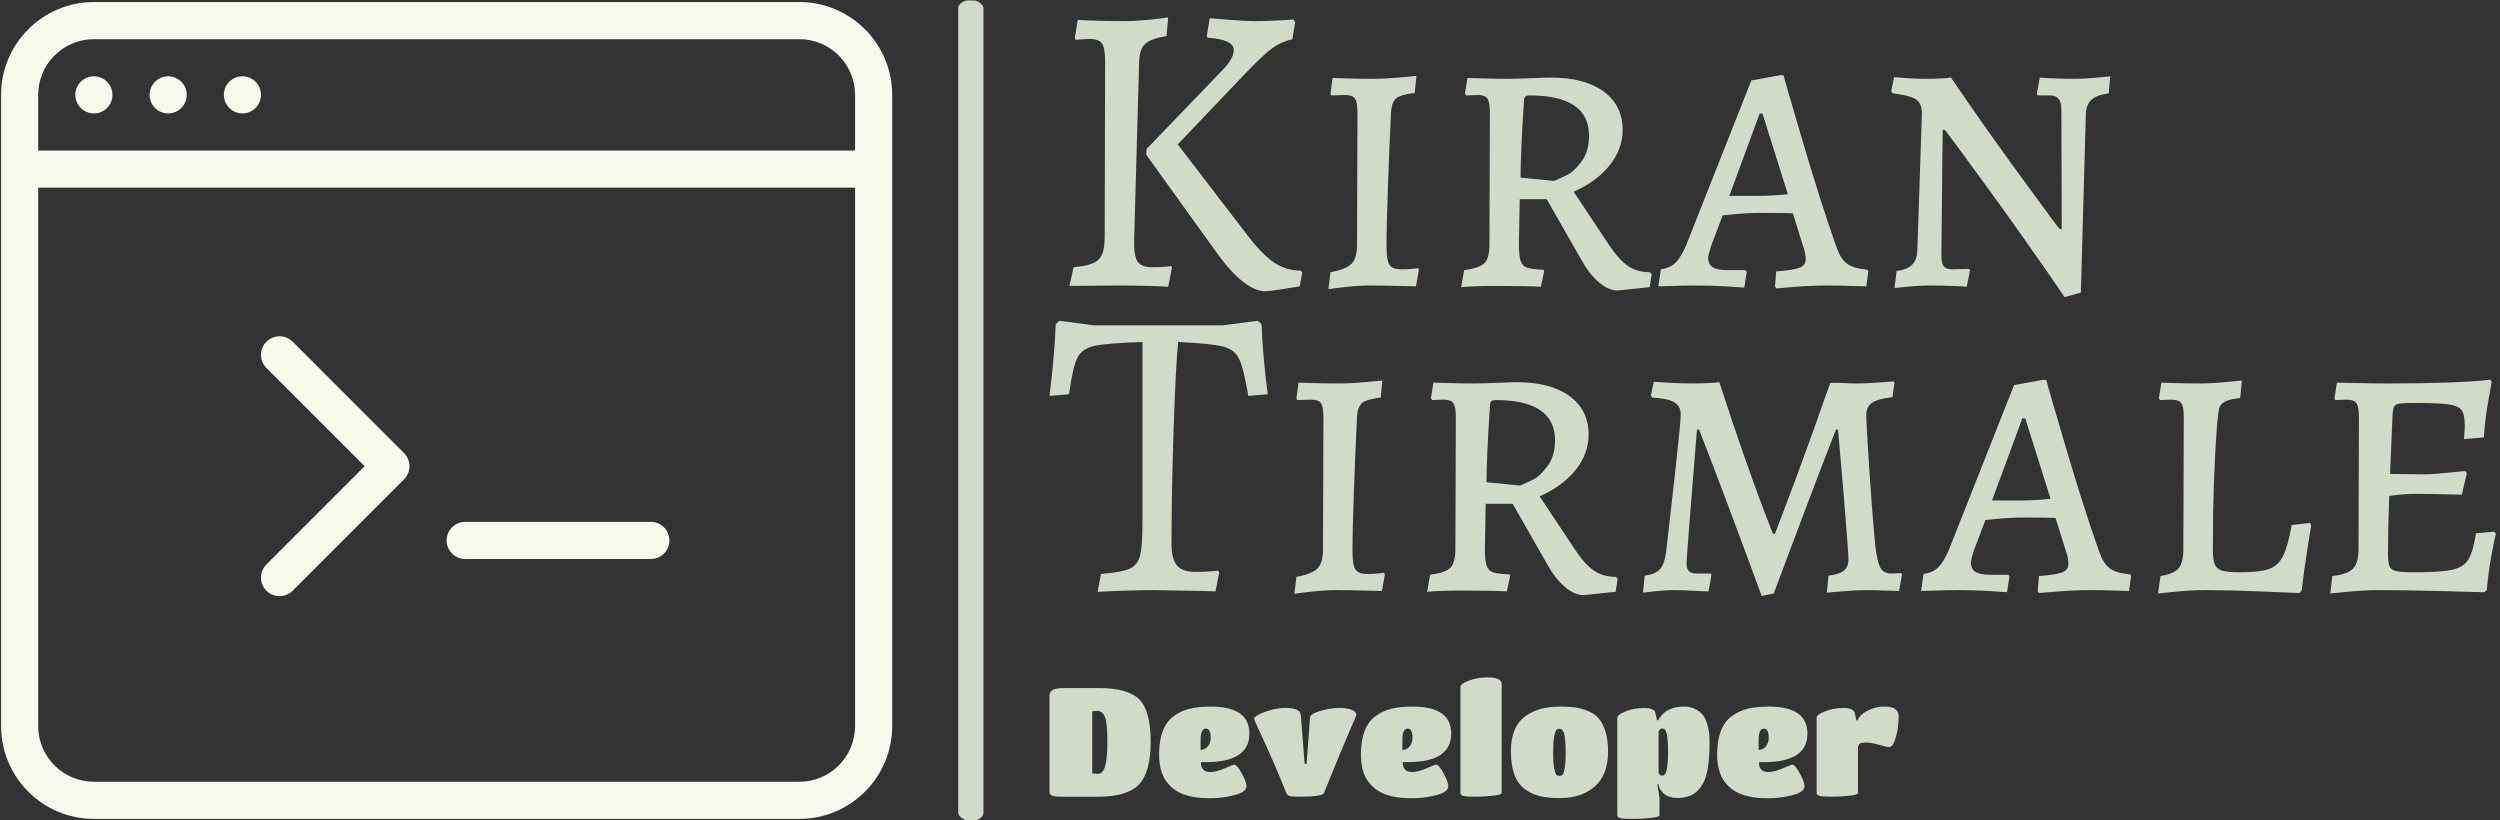 <svg xmlns="http://www.w3.org/2000/svg" version="1.1" xmlns:xlink="http://www.w3.org/1999/xlink" xmlns:svgjs="http://svgjs.dev/svgjs" width="1500" height="492" viewBox="0 0 1500 492"><rect x="0" y="0" width="1500" height="492" fill="#333333" stroke="none"/><g transform="matrix(1,0,0,1,-0.909,0.284)"><svg viewBox="0 0 396 130" data-background-color="#4a5d5e" preserveAspectRatio="xMidYMid meet" height="492" width="1500" xmlns="http://www.w3.org/2000/svg" xmlns:xlink="http://www.w3.org/1999/xlink"><g id="tight-bounds" transform="matrix(1,0,0,1,0.24,-0.075)"><svg viewBox="0 0 395.52 130.15" height="130.15" width="395.52"><g><svg viewBox="0 0 682.215 224.49" height="130.15" width="395.52"><g><rect width="6.898" height="224.49" x="261.738" y="0" fill="#d2dbc8" opacity="1" stroke-width="0" stroke="transparent" fill-opacity="1" class="rect-qz-0" data-fill-palette-color="primary" rx="1%" id="qz-0" data-palette-color="#d2dbc8"></rect></g><g transform="matrix(1,0,0,1,286.695,0.558)"><svg viewBox="0 0 395.52 223.373" height="223.373" width="395.52"><g id="textblocktransform"><svg viewBox="0 0 395.52 223.373" height="223.373" width="395.52" id="textblock"><g><svg viewBox="0 0 395.52 166.606" height="166.606" width="395.52"><g transform="matrix(1,0,0,1,0,0)"><svg width="395.52" viewBox="0.45 -32.3 174.25 69.7" height="166.606" data-palette-color="#d2dbc8"><svg></svg><svg></svg><g class="wordmark-text-0" data-fill-palette-color="primary" id="text-0"><path d="M7.15-27c0-1.067-0.123-1.783-0.37-2.15-0.253-0.367-0.747-0.55-1.48-0.55v0c-0.333 0-0.667 0.017-1 0.05-0.333 0.033-0.567 0.05-0.7 0.05v0l-0.1-0.2 0.35-2.2c0.4 0.033 1.15 0.067 2.25 0.1 1.1 0.033 2.2 0.05 3.3 0.05v0c0.9 0 1.927-0.057 3.08-0.17 1.147-0.12 1.903-0.213 2.27-0.28v0l-0.2 2.25c-1.233 0.2-2.083 0.507-2.55 0.92-0.467 0.42-0.717 1.113-0.75 2.08v0l-0.6 21.45c-0.033 1.333 0.1 2.233 0.4 2.7 0.3 0.467 0.9 0.7 1.8 0.7v0c0.5 0 0.967-0.017 1.4-0.05 0.433-0.033 0.717-0.067 0.85-0.1v0l0.1 0.2-0.45 2.3c-0.433-0.033-1.25-0.067-2.45-0.1-1.2-0.033-2.433-0.05-3.7-0.05v0l-5.75 0.05 0.5-2.25c1.067-0.1 1.86-0.267 2.38-0.5 0.513-0.233 0.87-0.6 1.07-1.1 0.2-0.5 0.3-1.233 0.3-2.2v0zM12.15-16.45l8.95-9.3c1.033-1.033 1.55-1.9 1.55-2.6v0c0-0.867-1.05-1.367-3.15-1.5v0l-0.1-0.2 0.35-2.15c0.4 0.033 1.227 0.1 2.48 0.2 1.247 0.1 2.253 0.15 3.02 0.15v0c0.8 0 1.693-0.027 2.68-0.08 0.98-0.047 1.62-0.087 1.92-0.12v0l0.2 0.35-0.35 2.05c-0.867 0.167-1.667 0.517-2.4 1.05-0.733 0.533-1.85 1.583-3.35 3.15v0l-8.05 8.45 8.4 10.95c1.2 1.567 2.277 2.667 3.23 3.3 0.947 0.633 2.003 0.95 3.17 0.95v0l0.2 0.2-0.3 1.7c-0.367 0.067-1.09 0.183-2.17 0.35-1.087 0.167-1.747 0.25-1.98 0.25v0c-0.8 0-1.683-0.377-2.65-1.13-0.967-0.747-1.95-1.803-2.95-3.17v0l-8.75-12.15zM34.05 0.45l0.25-2.05c1.267-0.233 2.117-0.577 2.55-1.03 0.433-0.447 0.65-1.22 0.65-2.32v0l0.05-15.9c0-0.833-0.1-1.393-0.3-1.68-0.2-0.28-0.6-0.42-1.2-0.42v0l-1.65 0.05-0.1-0.2 0.25-1.9c0.2 0 0.743 0.017 1.63 0.05 0.88 0.033 2.037 0.05 3.47 0.05v0c0.767 0 1.71-0.05 2.83-0.15 1.113-0.1 1.837-0.167 2.17-0.2v0l-0.2 2.05c-1.1 0.133-1.833 0.34-2.2 0.62-0.367 0.287-0.583 0.813-0.65 1.58v0c-0.133 2.667-0.257 5.617-0.37 8.85-0.12 3.233-0.18 5.733-0.18 7.5v0c0 1.067 0.117 1.783 0.35 2.15 0.233 0.367 0.7 0.55 1.4 0.55v0c0.467 0 0.893-0.017 1.28-0.05 0.38-0.033 0.637-0.067 0.77-0.1v0l0.1 0.2-0.35 2c-0.4 0-1.15-0.017-2.25-0.05-1.1-0.033-2.2-0.05-3.3-0.05v0c-0.9 0-1.873 0.06-2.92 0.18-1.053 0.113-1.747 0.203-2.08 0.27zM68.9 0.6c-0.733 0-1.483-0.327-2.25-0.98-0.767-0.647-1.467-1.537-2.1-2.67v0l-4.2-7.35h-3.25l-0.1 5.35c0 0.967 0.067 1.657 0.2 2.07 0.133 0.42 0.393 0.697 0.78 0.83 0.38 0.133 1.037 0.217 1.97 0.25v0l0.1 0.15-0.4 1.9c-0.4-0.033-1.123-0.057-2.17-0.07-1.053-0.02-2.113-0.03-3.18-0.03v0c-1.033 0-1.933 0.017-2.7 0.05-0.767 0.033-1.283 0.067-1.55 0.1v0l0.35-2.05c1.233-0.167 2.05-0.45 2.45-0.85 0.4-0.4 0.6-1.15 0.6-2.25v0l0.05-15.95c0-0.8-0.1-1.343-0.3-1.63-0.2-0.28-0.583-0.42-1.15-0.42v0l-1.4 0.05-0.15-0.2 0.3-1.9c0.333 0 0.967 0.017 1.9 0.05 0.933 0.033 1.867 0.05 2.8 0.05v0c0.967 0 2-0.027 3.1-0.08 1.1-0.047 1.85-0.07 2.25-0.07v0c2.7 0 4.817 0.557 6.35 1.67 1.533 1.12 2.3 2.663 2.3 4.63v0c0 1.533-0.517 2.95-1.55 4.25-1.033 1.3-2.483 2.367-4.35 3.2v0l4.25 6.4c0.8 1.2 1.567 2.05 2.3 2.55 0.733 0.5 1.617 0.75 2.65 0.75v0l0.2 0.25-0.25 1.55zM61.25-12.6c0.633-0.267 1.193-0.527 1.68-0.78 0.48-0.247 1.02-0.77 1.62-1.57 0.6-0.8 0.9-1.833 0.9-3.1v0c0-3.233-2.383-4.85-7.15-4.85v0c-0.267 0-0.45 0.057-0.55 0.17-0.1 0.12-0.15 0.363-0.15 0.73v0c-0.267 4.067-0.4 7.067-0.4 9v0zM88 0.35l-0.15-0.25 0.15-1.8c1.4-0.1 2.343-0.25 2.83-0.45 0.48-0.2 0.72-0.533 0.72-1v0c0-0.533-0.117-1.1-0.35-1.7v0l-1.2-3.85c-0.667-0.033-2.05-0.05-4.15-0.05v0c-0.967 0-2.4 0.1-4.3 0.3v0l-1.4 3.7c-0.233 0.767-0.35 1.233-0.35 1.4v0c0 0.533 0.183 0.917 0.55 1.15 0.367 0.233 0.967 0.35 1.8 0.35v0h2.15l0.15 0.2-0.3 1.9c-0.333-0.033-1.09-0.083-2.27-0.15-1.187-0.067-2.347-0.1-3.48-0.1v0c-1.067 0-2.023 0.017-2.87 0.05-0.853 0.033-1.43 0.05-1.73 0.05v0l0.3-2.05c0.733-0.1 1.317-0.36 1.75-0.78 0.433-0.413 0.867-1.12 1.3-2.12v0l7.85-19.85 3.55-0.65 0.35 0.05c0 0.133 0.76 2.767 2.28 7.9 1.513 5.133 2.87 9.383 4.07 12.75v0c0.333 0.967 0.76 1.64 1.28 2.02 0.513 0.387 1.337 0.63 2.47 0.73v0l0.1 0.2-0.25 1.8c-0.333 0-0.95-0.017-1.85-0.05-0.9-0.033-1.8-0.05-2.7-0.05v0c-1.367 0-2.667 0.05-3.9 0.15-1.233 0.1-2.033 0.167-2.4 0.2zM82.35-10.8h3.4c1.167 0 2.383-0.067 3.65-0.2v0l-3.05-9.7h-0.35zM122.4-6.8l-0.05-14.45c0-1.1-0.45-1.65-1.35-1.65v0h-1.5l-0.1-0.2 0.35-1.95c0.3 0.033 0.867 0.067 1.7 0.1 0.833 0.033 1.683 0.05 2.55 0.05v0c0.733 0 1.56-0.043 2.48-0.13 0.913-0.08 1.503-0.137 1.77-0.17v0l-0.2 2.05c-0.967 0.133-1.657 0.39-2.07 0.77-0.42 0.387-0.647 0.963-0.68 1.73v0l-0.6 21.5-1.95 0.55c-3.167-4.633-6.367-9.167-9.6-13.6-3.233-4.433-4.85-6.617-4.85-6.55v0h-0.25l-0.15 15.15c0 0.633 0.1 1.067 0.3 1.3 0.2 0.233 0.533 0.35 1 0.35v0l2-0.05 0.15 0.15-0.4 2c-0.3-0.033-0.89-0.067-1.77-0.1-0.887-0.033-1.813-0.05-2.78-0.05v0c-0.767 0-1.583 0.043-2.45 0.13-0.867 0.08-1.433 0.137-1.7 0.17v0l0.25-2.05c0.833-0.1 1.45-0.343 1.85-0.73 0.4-0.38 0.617-0.953 0.65-1.72v0l0.55-16.5c0-0.833-0.24-1.41-0.72-1.73-0.487-0.313-1.413-0.553-2.78-0.72v0l-0.2-0.25 0.35-1.7c0.267 0.033 0.777 0.073 1.53 0.12 0.747 0.053 1.503 0.08 2.27 0.08v0c0.733 0 1.383-0.017 1.95-0.05 0.567-0.033 0.933-0.067 1.1-0.1v0c2.7 3.967 5.56 8.017 8.58 12.15 3.013 4.133 4.52 6.167 4.52 6.1v0z" fill="#d2dbc8" fill-rule="nonzero" stroke="none" stroke-width="1" stroke-linecap="butt" stroke-linejoin="miter" stroke-miterlimit="10" stroke-dasharray="" stroke-dashoffset="0" font-family="none" font-weight="none" font-size="none" text-anchor="none" style="mix-blend-mode: normal" data-fill-palette-color="primary" opacity="1"></path><path transform="translate(0,36.7)" d="M6.25 0.2l0.4-2.15c1.667-0.133 2.817-0.343 3.45-0.63 0.633-0.28 1.05-0.797 1.25-1.55 0.2-0.747 0.3-2.07 0.3-3.97v0-21.8c-2.833 0.1-4.757 0.257-5.77 0.47-1.02 0.22-1.713 0.703-2.08 1.45-0.367 0.753-0.7 2.213-1 4.38v0l-2.35 0.2c0.4-3.167 0.65-6.05 0.75-8.65v0l0.45-0.4 4.15 0.55h15.5l4.25-0.55 0.45 0.4c0.1 2.733 0.35 5.55 0.75 8.45v0l-2.35 0.2c-0.367-2.2-0.733-3.683-1.1-4.45-0.367-0.767-1.017-1.267-1.95-1.5-0.933-0.233-2.733-0.417-5.4-0.55v0c-0.2 2-0.383 5.533-0.55 10.6-0.167 5.067-0.25 9.633-0.25 13.7v0c0 1.233 0.217 2.107 0.65 2.62 0.433 0.52 1.167 0.78 2.2 0.78v0c1 0 1.917-0.05 2.75-0.15v0l0.15 0.2-0.45 2.3-1.65-0.05-5.7-0.1c-1.833 0-4.117 0.067-6.85 0.2zM29.95 0.45l0.25-2.05c1.267-0.233 2.117-0.577 2.55-1.03 0.433-0.447 0.65-1.22 0.65-2.32v0l0.05-15.9c0-0.833-0.1-1.393-0.3-1.68-0.2-0.28-0.6-0.42-1.2-0.42v0l-1.65 0.05-0.1-0.2 0.25-1.9c0.2 0 0.743 0.017 1.63 0.05 0.88 0.033 2.037 0.05 3.47 0.05v0c0.767 0 1.71-0.05 2.83-0.15 1.113-0.1 1.837-0.167 2.17-0.2v0l-0.2 2.05c-1.1 0.133-1.833 0.34-2.2 0.62-0.367 0.287-0.583 0.813-0.65 1.58v0c-0.133 2.667-0.257 5.617-0.37 8.85-0.12 3.233-0.18 5.733-0.18 7.5v0c0 1.067 0.117 1.783 0.35 2.15 0.233 0.367 0.7 0.55 1.4 0.55v0c0.467 0 0.893-0.017 1.28-0.05 0.38-0.033 0.637-0.067 0.77-0.1v0l0.1 0.2-0.35 2c-0.4 0-1.15-0.017-2.25-0.05-1.1-0.033-2.2-0.05-3.3-0.05v0c-0.9 0-1.877 0.06-2.93 0.18-1.047 0.113-1.737 0.203-2.07 0.27zM64.8 0.6c-0.733 0-1.483-0.327-2.25-0.98-0.767-0.647-1.467-1.537-2.1-2.67v0l-4.2-7.35h-3.25l-0.1 5.35c0 0.967 0.067 1.657 0.2 2.07 0.133 0.42 0.393 0.697 0.78 0.83 0.38 0.133 1.037 0.217 1.97 0.25v0l0.1 0.15-0.4 1.9c-0.4-0.033-1.123-0.057-2.17-0.07-1.053-0.02-2.113-0.03-3.18-0.03v0c-1.033 0-1.933 0.017-2.7 0.05-0.767 0.033-1.283 0.067-1.55 0.1v0l0.35-2.05c1.233-0.167 2.05-0.45 2.45-0.85 0.4-0.4 0.6-1.15 0.6-2.25v0l0.05-15.95c0-0.8-0.1-1.343-0.3-1.63-0.2-0.28-0.583-0.42-1.15-0.42v0l-1.4 0.05-0.15-0.2 0.3-1.9c0.333 0 0.967 0.017 1.9 0.05 0.933 0.033 1.867 0.05 2.8 0.05v0c0.967 0 2-0.027 3.1-0.08 1.1-0.047 1.85-0.07 2.25-0.07v0c2.7 0 4.817 0.557 6.35 1.67 1.533 1.12 2.3 2.663 2.3 4.63v0c0 1.533-0.517 2.95-1.55 4.25-1.033 1.3-2.483 2.367-4.35 3.2v0l4.25 6.4c0.8 1.2 1.567 2.05 2.3 2.55 0.733 0.5 1.617 0.75 2.65 0.75v0l0.2 0.25-0.25 1.55zM57.15-12.6c0.633-0.267 1.193-0.527 1.68-0.78 0.48-0.247 1.02-0.77 1.62-1.57 0.6-0.8 0.9-1.833 0.9-3.1v0c0-3.233-2.383-4.85-7.15-4.85v0c-0.267 0-0.45 0.057-0.55 0.17-0.1 0.12-0.15 0.363-0.15 0.73v0c-0.267 4.067-0.4 7.067-0.4 9v0zM86.25 0.7c-3.367-9.133-5.883-15.817-7.55-20.05v0h-0.25c-0.133 1.6-0.373 4.583-0.72 8.95-0.353 4.367-0.53 6.767-0.53 7.2v0c0 0.433 0.1 0.743 0.3 0.93 0.2 0.18 0.533 0.27 1 0.27v0h1.6l0.1 0.15-0.35 2c-0.3 0-0.873-0.023-1.72-0.07-0.853-0.053-1.697-0.08-2.53-0.08v0c-0.667 0-1.383 0.043-2.15 0.13-0.767 0.08-1.267 0.137-1.5 0.17v0l0.2-2.05c0.867-0.1 1.483-0.36 1.85-0.78 0.367-0.413 0.617-1.137 0.75-2.17v0c0.267-2.267 0.627-5.45 1.08-9.55 0.447-4.1 0.67-6.4 0.67-6.9v0c0-0.667-0.257-1.16-0.77-1.48-0.52-0.313-1.413-0.503-2.68-0.57v0l-0.15-0.25 0.35-1.65c0.367 0.033 1.017 0.073 1.95 0.12 0.933 0.053 1.833 0.08 2.7 0.08v0c0.733 0 1.41-0.017 2.03-0.05 0.613-0.033 1.02-0.067 1.22-0.1v0c1 3.1 1.977 6.01 2.93 8.73 0.947 2.713 1.73 4.877 2.35 6.49 0.613 1.62 1.003 2.63 1.17 3.03v0h0.25c0.367-0.933 1.193-3.117 2.48-6.55 1.28-3.433 2.67-7.3 4.17-11.6v0c0.2-0.033 0.46-0.043 0.78-0.03 0.313 0.02 0.62 0.03 0.92 0.03v0c0.367 0.033 0.9 0.05 1.6 0.05v0c0.533 0 1.31-0.033 2.33-0.1 1.013-0.067 1.687-0.117 2.02-0.15v0l0.1 0.15-0.25 1.75c-1.167 0.133-1.983 0.357-2.45 0.67-0.467 0.32-0.7 0.813-0.7 1.48v0c0 0.667 0.117 2.783 0.35 6.35 0.233 3.567 0.467 6.6 0.7 9.1v0c0.167 1.5 0.383 2.483 0.65 2.95 0.267 0.467 0.717 0.7 1.35 0.7v0l1.15-0.05 0.1 0.15-0.35 2c-0.267 0-0.783-0.017-1.55-0.05-0.767-0.033-1.583-0.05-2.45-0.05v0c-0.867 0-1.85 0.05-2.95 0.15-1.1 0.1-1.683 0.15-1.75 0.15v0l0.2-2.05c0.867-0.1 1.483-0.3 1.85-0.6 0.367-0.3 0.55-0.75 0.55-1.35v0c0-0.6-0.173-2.983-0.52-7.15-0.353-4.167-0.597-7-0.73-8.5v0h-0.25c-1.967 5.033-4.467 11.617-7.5 19.75v0zM119.65 0.35l-0.15-0.25 0.15-1.8c1.4-0.1 2.343-0.25 2.83-0.45 0.48-0.2 0.72-0.533 0.72-1v0c0-0.533-0.117-1.1-0.35-1.7v0l-1.2-3.85c-0.667-0.033-2.05-0.05-4.15-0.05v0c-0.967 0-2.4 0.1-4.3 0.3v0l-1.4 3.7c-0.233 0.767-0.35 1.233-0.35 1.4v0c0 0.533 0.183 0.917 0.55 1.15 0.367 0.233 0.967 0.35 1.8 0.35v0h2.15l0.15 0.2-0.3 1.9c-0.333-0.033-1.09-0.083-2.27-0.15-1.187-0.067-2.347-0.1-3.48-0.1v0c-1.067 0-2.027 0.017-2.88 0.05-0.847 0.033-1.42 0.05-1.72 0.05v0l0.3-2.05c0.733-0.1 1.317-0.36 1.75-0.78 0.433-0.413 0.867-1.12 1.3-2.12v0l7.85-19.85 3.55-0.65 0.35 0.05c0 0.133 0.76 2.767 2.28 7.9 1.513 5.133 2.87 9.383 4.07 12.75v0c0.333 0.967 0.76 1.64 1.28 2.02 0.513 0.387 1.337 0.63 2.47 0.73v0l0.1 0.2-0.25 1.8c-0.333 0-0.95-0.017-1.85-0.05-0.9-0.033-1.8-0.05-2.7-0.05v0c-1.367 0-2.667 0.05-3.9 0.15-1.233 0.1-2.033 0.167-2.4 0.2zM114-10.8h3.4c1.167 0 2.383-0.067 3.65-0.2v0l-3.05-9.7h-0.35zM134 0.4l0.3-2.1c1.067-0.167 1.79-0.477 2.17-0.93 0.387-0.447 0.58-1.237 0.58-2.37v0l0.05-15.85c0-0.833-0.1-1.393-0.3-1.68-0.2-0.28-0.6-0.42-1.2-0.42v0l-1.35 0.05-0.15-0.2 0.3-1.9c0.167 0 0.667 0.017 1.5 0.05 0.833 0.033 1.95 0.05 3.35 0.05v0c0.733 0 1.64-0.05 2.72-0.15 1.087-0.1 1.797-0.167 2.13-0.2v0l-0.2 2.1c-0.9 0.1-1.533 0.257-1.9 0.47-0.367 0.22-0.583 0.497-0.65 0.83-0.067 0.333-0.15 1.017-0.25 2.05v0c-0.333 4.467-0.5 9.417-0.5 14.85v0c0 0.833 0.073 1.44 0.22 1.82 0.153 0.387 0.453 0.647 0.9 0.78 0.453 0.133 1.163 0.2 2.13 0.2v0c1.6 0 2.777-0.133 3.53-0.4 0.747-0.267 1.31-0.793 1.69-1.58 0.387-0.78 0.73-2.02 1.03-3.72v0l2.2-0.25 0.15 0.3c-0.067 0.433-0.227 1.423-0.48 2.97-0.247 1.553-0.47 3.18-0.67 4.88v0l-0.25 0.3c-0.767-0.033-2.393-0.1-4.88-0.2-2.48-0.1-4.57-0.15-6.27-0.15v0c-1.333 0-2.577 0.06-3.73 0.18-1.147 0.113-1.87 0.187-2.17 0.22zM154.75 0.4l0.25-2.1c1.233-0.133 2.067-0.433 2.5-0.9 0.433-0.467 0.65-1.267 0.65-2.4v0l0.05-15.85c0-0.833-0.1-1.393-0.3-1.68-0.2-0.28-0.6-0.42-1.2-0.42v0l-1.35 0.05-0.1-0.2 0.3-1.9c0.4 0 1.183 0.017 2.35 0.05 1.167 0.033 2.433 0.05 3.8 0.05v0c5.567 0 9.683-0.15 12.35-0.45v0l0.15 0.25c-0.067 0.367-0.217 1.2-0.45 2.5-0.233 1.3-0.4 2.7-0.5 4.2v0l-2.4 0.2c0-0.133 0.017-0.36 0.05-0.68 0.033-0.313 0.05-0.637 0.05-0.97v0c0-0.867-0.127-1.477-0.38-1.83-0.247-0.347-0.763-0.58-1.55-0.7-0.78-0.113-2.137-0.17-4.07-0.17v0c-0.9 0-1.517 0.023-1.85 0.07-0.333 0.053-0.55 0.17-0.65 0.35-0.1 0.187-0.167 0.53-0.2 1.03v0l-0.3 7.1 4.1 0.05c0.6 0 1.483-0.06 2.65-0.18 1.167-0.113 1.933-0.187 2.3-0.22v0l0.2 0.25-0.6 2.6c-0.367 0-1.093-0.017-2.18-0.05-1.08-0.033-2.22-0.05-3.42-0.05v0c-0.933 0-1.983 0.083-3.15 0.25v0c-0.1 2.533-0.15 4.817-0.15 6.85v0c0 0.767 0.057 1.3 0.17 1.6 0.12 0.3 0.387 0.5 0.8 0.6 0.42 0.1 1.113 0.15 2.08 0.15v0c2.167 0 3.717-0.1 4.65-0.3 0.933-0.2 1.593-0.61 1.98-1.23 0.38-0.613 0.687-1.67 0.92-3.17v0l2.2-0.2 0.2 0.25c-0.1 0.367-0.277 1.223-0.53 2.57-0.247 1.353-0.437 2.763-0.57 4.23v0l-0.3 0.25c-0.9-0.033-2.767-0.083-5.6-0.15-2.833-0.067-5.133-0.1-6.9-0.1v0c-1.367 0-2.633 0.06-3.8 0.18-1.167 0.113-1.917 0.187-2.25 0.22z" fill="#d2dbc8" fill-rule="nonzero" stroke="none" stroke-width="1" stroke-linecap="butt" stroke-linejoin="miter" stroke-miterlimit="10" stroke-dasharray="" stroke-dashoffset="0" font-family="none" font-weight="none" font-size="none" text-anchor="none" style="mix-blend-mode: normal" data-fill-palette-color="primary" opacity="1"></path></g></svg></g></svg></g><g transform="matrix(1,0,0,1,0,184.665)"><svg viewBox="0 0 232.21 38.709" height="38.709" width="232.21"><g transform="matrix(1,0,0,1,0,0)"><svg width="232.21" viewBox="2 -39 277.43 46.25" height="38.709" data-palette-color="#d2dbc8"><path d="M17.95 0L17.95 0 6.15 0Q3.7 0 2.85-0.35 2-0.7 2-1.5L2-1.5 2-33.05Q2-34.35 3.1-34.93 4.2-35.5 6.9-35.5L6.9-35.5 18.15-35.5Q27.75-35.5 31.4-31.73 35.05-27.95 35.05-18 35.05-8.05 31.25-4.03 27.45 0 17.95 0ZM17.55-28.05L17.55-28.05Q16.35-28.05 15.95-27.85L15.95-27.85 15.95-7.65 17.85-7.45Q19.35-7.45 20.13-9.85 20.9-12.25 20.9-18.15 20.9-24.05 20.1-26.05 19.3-28.05 17.55-28.05ZM53.1-11.3L51.45-11.3Q51.45-8.05 54.55-8.05L54.55-8.05Q56.35-8.05 59.25-9.28 62.15-10.5 62.3-10.5L62.3-10.5Q63.25-10.5 64.8-7.65 66.35-4.8 66.35-3.45L66.35-3.45Q66.35-1.5 62.35-0.5 58.35 0.5 54.52 0.5 50.7 0.5 48.12-0.1 45.55-0.7 43.92-1.63 42.3-2.55 41.07-3.9 39.85-5.25 39.25-6.48 38.65-7.7 38.3-9.2L38.3-9.2Q37.8-11.4 37.8-13.75L37.8-13.75Q37.8-22.85 42.55-26.3L42.55-26.3Q44.9-28.05 47.8-28.75 50.7-29.45 54.65-29.45L54.65-29.45Q67.3-29.45 67.3-20.65L67.3-20.65Q67.3-11.3 53.1-11.3L53.1-11.3ZM51.35-18.6L51.35-18.6 51.35-15.3Q52.8-15.3 53.72-16.45 54.65-17.6 54.65-19.25L54.65-19.25Q54.65-22.25 53.1-22.25L53.1-22.25Q51.35-22.25 51.35-18.6ZM68.8-25.45L68.8-25.45Q68.8-25.95 70.25-26.78 71.7-27.6 74.2-28.3 76.7-29 79.1-29L79.1-29Q83.95-29 84.1-26.65L84.1-26.65 85.35-10.75 86-10.75 87.1-25.85Q87.2-27.1 90.55-28.05 93.9-29 96.45-29 99-29 100.27-28.55 101.55-28.1 101.9-27.63 102.25-27.15 102.25-26.8 102.25-26.45 100.12-21.65 98-16.85 91.65-1.2L91.65-1.2Q91.15 0 83.5 0L83.5 0Q81.1 0 80.35-0.28 79.6-0.55 79.35-1.2L79.35-1.2Q75.9-9.9 72.35-17.57 68.8-25.25 68.8-25.45ZM119.04-11.3L117.39-11.3Q117.39-8.05 120.49-8.05L120.49-8.05Q122.29-8.05 125.19-9.28 128.09-10.5 128.24-10.5L128.24-10.5Q129.19-10.5 130.74-7.65 132.29-4.8 132.29-3.45L132.29-3.45Q132.29-1.5 128.29-0.5 124.29 0.5 120.47 0.5 116.64 0.5 114.07-0.1 111.49-0.7 109.87-1.63 108.24-2.55 107.02-3.9 105.79-5.25 105.19-6.48 104.59-7.7 104.24-9.2L104.24-9.2Q103.74-11.4 103.74-13.75L103.74-13.75Q103.74-22.85 108.49-26.3L108.49-26.3Q110.84-28.05 113.74-28.75 116.64-29.45 120.59-29.45L120.59-29.45Q133.24-29.45 133.24-20.65L133.24-20.65Q133.24-11.3 119.04-11.3L119.04-11.3ZM117.29-18.6L117.29-18.6 117.29-15.3Q118.74-15.3 119.67-16.45 120.59-17.6 120.59-19.25L120.59-19.25Q120.59-22.25 119.04-22.25L119.04-22.25Q117.29-22.25 117.29-18.6ZM149.74-36.7L149.74-36.7 149.74-1.2Q149.74-0.65 146.89-0.33 144.04 0 141.02 0 137.99 0 137.12-0.28 136.24-0.55 136.24-1.2L136.24-1.2 136.24-35.8Q136.24-36.9 139.06-37.95 141.89-39 145.14-39L145.14-39Q149.74-39 149.74-36.7ZM168.64 0.45L168.64 0.45Q164.89 0.45 162.19-0.2 159.49-0.85 157.29-2.5L157.29-2.5Q152.74-5.8 152.74-14.8L152.74-14.8Q152.74-22.8 157.39-26.25L157.39-26.25Q161.74-29.45 168.64-29.45L168.64-29.45Q171.59-29.45 173.69-29.18 175.79-28.9 177.96-28 180.14-27.1 181.46-25.55 182.79-24 183.64-21.28 184.49-18.55 184.49-14.8L184.49-14.8Q184.49-7.2 180.19-3.38 175.89 0.45 168.64 0.45ZM166.89-9.3Q167.24-7.5 167.61-7.15 167.99-6.8 168.61-6.8 169.24-6.8 169.61-7.15 169.99-7.5 170.31-9.3 170.64-11.1 170.64-13.83 170.64-16.55 170.51-18.03 170.39-19.5 170.21-20.3 170.04-21.1 169.74-21.55L169.74-21.55Q169.29-22.2 168.66-22.2 168.04-22.2 167.64-21.83 167.24-21.45 166.89-19.63 166.54-17.8 166.54-14.45 166.54-11.1 166.89-9.3ZM187.49 6.05L187.49 6.05 187.49-25.75Q187.49-26.8 190.29-27.9 193.09-29 196.34-29L196.34-29Q197.84-29 198.69-28.65 199.54-28.3 199.74-27.95L199.74-27.95Q199.94-27.6 200.49-24.95L200.49-24.95 200.89-24.95Q200.99-25.4 201.79-26.35 202.59-27.3 203.41-27.9 204.24-28.5 205.79-28.98 207.34-29.45 209.41-29.45 211.49-29.45 213.19-28.53 214.89-27.6 215.71-26.38 216.54-25.15 217.01-23.28 217.49-21.4 217.56-20.28 217.64-19.15 217.64-17.03 217.64-14.9 217.49-12.83 217.34-10.75 216.94-8.6 216.54-6.45 215.79-4.9 215.04-3.35 213.89-2.1L213.89-2.1Q211.59 0.4 207.14 0.4L207.14 0.4Q205.54 0.4 204.31-0.08 203.09-0.55 202.49-1.2L202.49-1.2Q201.24-2.55 201.04-3.6L201.04-3.6 200.99-4.1 200.59-4.1 201.29 0.4 201.29 6.05Q201.29 6.6 198.41 6.93 195.54 7.25 192.51 7.25 189.49 7.25 188.49 6.98 187.49 6.7 187.49 6.05ZM204.09-14.65Q204.09-18.9 203.64-20.6 203.19-22.3 202.29-22.3 201.39-22.3 200.99-21.3L200.99-21.3 200.99-8.2Q200.99-6.9 202.34-6.9L202.34-6.9Q204.09-6.9 204.09-14.65L204.09-14.65ZM235.43-11.3L233.78-11.3Q233.78-8.05 236.88-8.05L236.88-8.05Q238.68-8.05 241.58-9.28 244.48-10.5 244.63-10.5L244.63-10.5Q245.58-10.5 247.13-7.65 248.68-4.8 248.68-3.45L248.68-3.45Q248.68-1.5 244.68-0.5 240.68 0.5 236.86 0.5 233.03 0.5 230.46-0.1 227.88-0.7 226.26-1.63 224.63-2.55 223.41-3.9 222.18-5.25 221.58-6.48 220.98-7.7 220.63-9.2L220.63-9.2Q220.13-11.4 220.13-13.75L220.13-13.75Q220.13-22.85 224.88-26.3L224.88-26.3Q227.23-28.05 230.13-28.75 233.03-29.45 236.98-29.45L236.98-29.45Q249.63-29.45 249.63-20.65L249.63-20.65Q249.63-11.3 235.43-11.3L235.43-11.3ZM233.68-18.6L233.68-18.6 233.68-15.3Q235.13-15.3 236.06-16.45 236.98-17.6 236.98-19.25L236.98-19.25Q236.98-22.25 235.43-22.25L235.43-22.25Q233.68-22.25 233.68-18.6ZM266.13-15.8L266.13-15.8 266.13-1.2Q266.13-0.65 263.31-0.33 260.48 0 257.46 0 254.43 0 253.53-0.28 252.63-0.55 252.63-1.2L252.63-1.2 252.63-25.85Q252.63-26.8 255.41-27.9 258.18-29 261.46-29 264.73-29 265.13-27.2L265.13-27.2 265.63-24.9 265.98-24.9Q266.68-26.8 269.33-28.13 271.98-29.45 274.63-29.45 277.28-29.45 278.36-28.6 279.43-27.75 279.43-26.43 279.43-25.1 279.23-23.05 279.03-21 278.25-18.6 277.48-16.2 276.23-16.2L276.23-16.2Q275.73-16.2 273.08-16.95 270.43-17.7 268.71-17.7 266.98-17.7 266.56-17.2 266.13-16.7 266.13-15.8Z" opacity="1" transform="matrix(1,0,0,1,0,0)" fill="#d2dbc8" class="slogan-text-1" data-fill-palette-color="secondary" id="text-1"></path></svg></g></svg></g></svg></g></svg></g><g transform="matrix(1,0,0,1,0,0.558)"><svg viewBox="0 0 243.68 223.373" height="223.373" width="243.68"><g><svg xmlns="http://www.w3.org/2000/svg" xmlns:xlink="http://www.w3.org/1999/xlink" version="1.1" x="0" y="0" viewBox="0 1 24 22" style="enable-background:new 0 0 24 24;" xml:space="preserve" height="223.373" width="243.68" class="icon-icon-0" data-fill-palette-color="accent" id="icon-0"><g fill="#f8f8ec" data-fill-palette-color="accent"><path d="M21.5 1h-19C1.122 1 0 2.122 0 3.5v17C0 21.878 1.122 23 2.5 23h19c1.378 0 2.5-1.122 2.5-2.5v-17C24 2.122 22.878 1 21.5 1zM2.5 2h19C22.327 2 23 2.673 23 3.5V5H1V3.5C1 2.673 1.673 2 2.5 2zM21.5 22h-19C1.673 22 1 21.327 1 20.5V6h22v14.5C23 21.327 22.327 22 21.5 22z" fill="#f8f8ec" data-fill-palette-color="accent"></path><circle cx="2.5" cy="3.5" r="0.50" fill="#f8f8ec" data-fill-palette-color="accent"></circle><circle cx="4.5" cy="3.5" r="0.50" fill="#f8f8ec" data-fill-palette-color="accent"></circle><circle cx="6.5" cy="3.5" r="0.50" fill="#f8f8ec" data-fill-palette-color="accent"></circle><path d="M7.853 10.148c-0.195-0.195-0.512-0.195-0.707 0s-0.195 0.512 0 0.707l2.646 2.646-2.646 2.646c-0.195 0.195-0.195 0.512 0 0.707C7.244 16.951 7.372 17 7.5 17s0.256-0.049 0.353-0.145l3-3c0.195-0.195 0.195-0.512 0-0.707L7.853 10.148z" fill="#f8f8ec" data-fill-palette-color="accent"></path><path d="M17.5 15h-5c-0.276 0-0.5 0.224-0.5 0.5s0.224 0.5 0.5 0.5h5c0.276 0 0.5-0.224 0.5-0.5S17.776 15 17.5 15z" fill="#f8f8ec" data-fill-palette-color="accent"></path></g></svg></g></svg></g></svg></g><defs></defs></svg><rect width="395.52" height="130.15" fill="none" stroke="none" visibility="hidden"></rect></g></svg></g></svg>